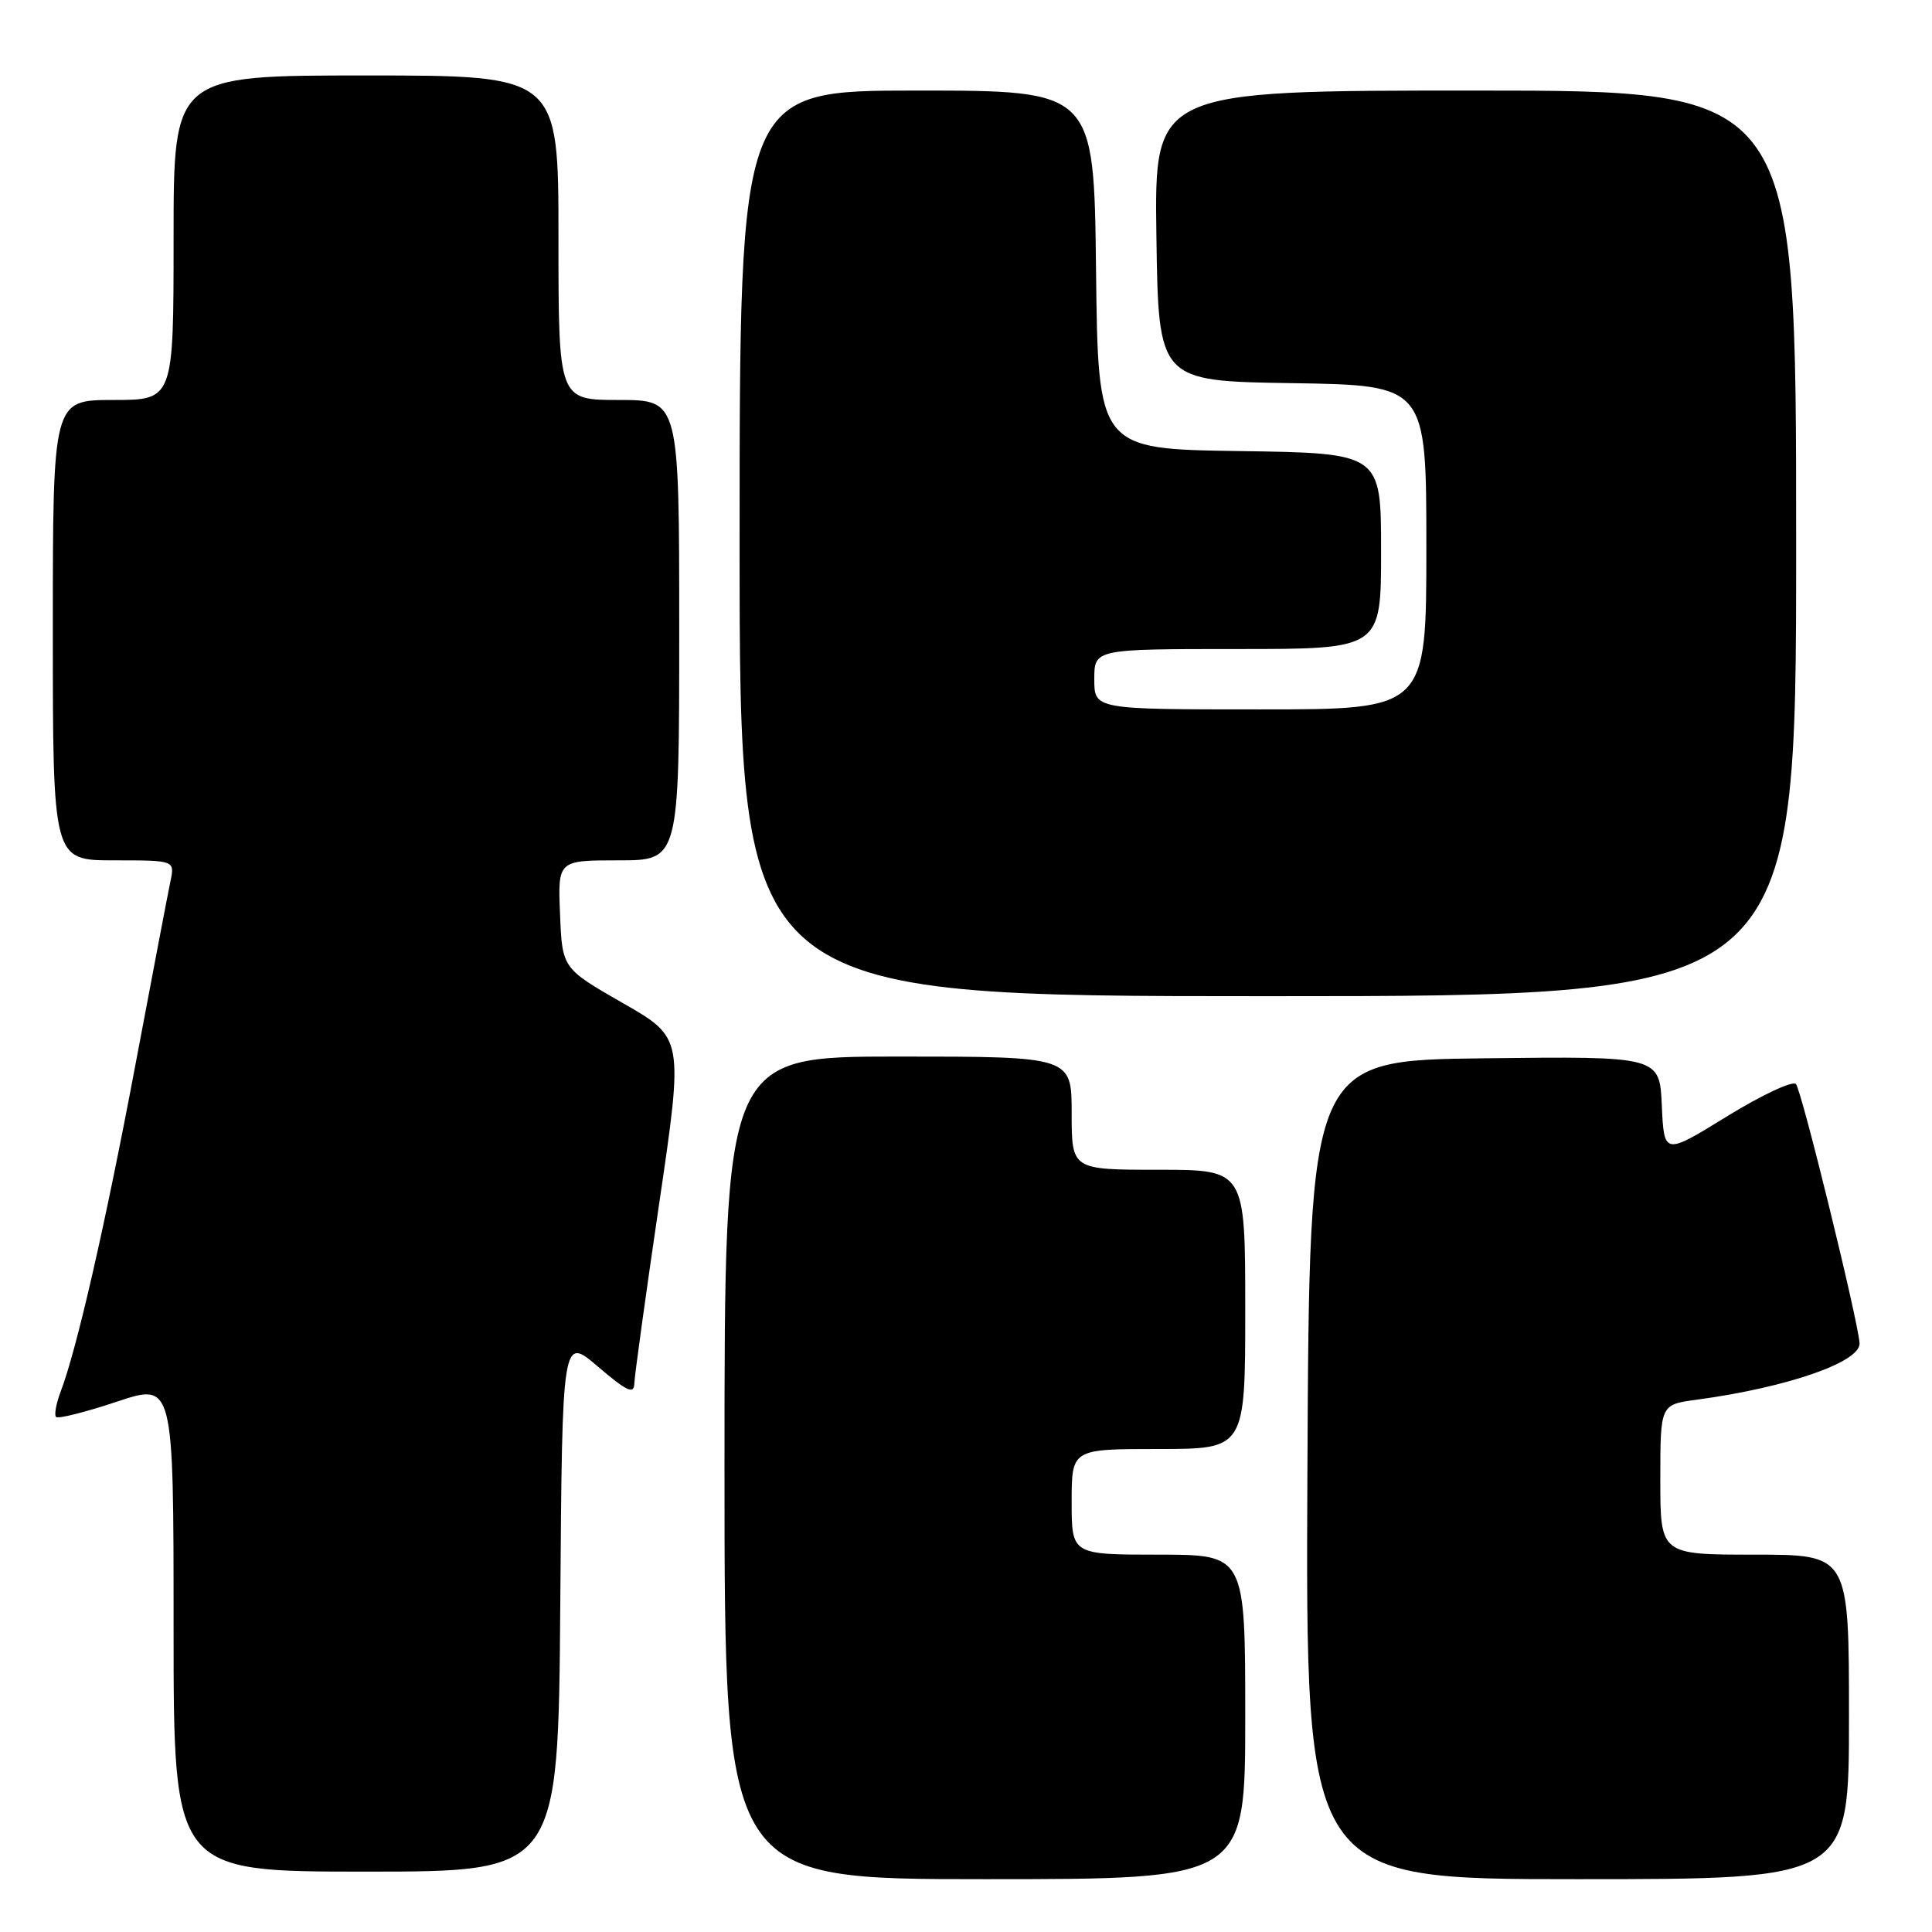 <?xml version="1.0" encoding="UTF-8" standalone="no"?>
<!DOCTYPE svg PUBLIC "-//W3C//DTD SVG 1.1//EN" "http://www.w3.org/Graphics/SVG/1.1/DTD/svg11.dtd" >
<svg xmlns="http://www.w3.org/2000/svg" xmlns:xlink="http://www.w3.org/1999/xlink" version="1.1" viewBox="0 0 256 256">
 <g >
 <path fill="currentColor"
d=" M 165.00 227.50 C 165.00 206.00 165.00 206.00 153.50 206.00 C 142.00 206.00 142.00 206.00 142.00 199.00 C 142.00 192.00 142.00 192.00 153.50 192.00 C 165.00 192.00 165.00 192.00 165.00 173.50 C 165.00 155.00 165.00 155.00 153.50 155.00 C 142.00 155.00 142.00 155.00 142.00 147.50 C 142.00 140.00 142.00 140.00 119.00 140.00 C 96.00 140.00 96.00 140.00 96.00 194.50 C 96.00 249.00 96.00 249.00 130.50 249.00 C 165.00 249.00 165.00 249.00 165.00 227.50 Z  M 245.00 227.50 C 245.00 206.00 245.00 206.00 232.50 206.00 C 220.00 206.00 220.00 206.00 220.00 196.06 C 220.00 186.12 220.00 186.12 224.75 185.48 C 236.87 183.84 246.58 180.47 246.40 177.96 C 246.17 174.83 238.72 144.45 237.97 143.64 C 237.54 143.17 233.43 145.10 228.84 147.92 C 220.50 153.06 220.50 153.06 220.20 146.51 C 219.91 139.96 219.91 139.96 196.70 140.23 C 173.50 140.50 173.50 140.50 173.24 194.75 C 172.98 249.00 172.98 249.00 208.99 249.00 C 245.00 249.00 245.00 249.00 245.00 227.50 Z  M 74.24 212.52 C 74.50 177.03 74.50 177.03 79.25 181.10 C 83.08 184.37 84.01 184.80 84.05 183.33 C 84.08 182.32 85.56 171.60 87.34 159.51 C 90.58 137.52 90.58 137.52 82.54 132.92 C 74.50 128.31 74.50 128.31 74.21 121.16 C 73.91 114.00 73.91 114.00 81.96 114.00 C 90.00 114.00 90.00 114.00 90.00 83.50 C 90.00 53.00 90.00 53.00 82.00 53.00 C 74.00 53.00 74.00 53.00 74.00 31.50 C 74.00 10.00 74.00 10.00 48.50 10.00 C 23.00 10.00 23.00 10.00 23.00 31.50 C 23.00 53.00 23.00 53.00 15.00 53.00 C 7.00 53.00 7.00 53.00 7.00 83.50 C 7.00 114.00 7.00 114.00 15.08 114.00 C 23.16 114.00 23.16 114.00 22.59 116.75 C 22.27 118.26 20.19 129.18 17.96 141.00 C 13.96 162.25 10.18 178.78 8.04 184.39 C 7.44 185.98 7.16 187.50 7.43 187.76 C 7.70 188.03 11.31 187.12 15.46 185.74 C 23.00 183.22 23.00 183.22 23.00 215.61 C 23.00 248.00 23.00 248.00 48.49 248.00 C 73.97 248.00 73.97 248.00 74.24 212.52 Z  M 238.00 72.00 C 238.00 12.00 238.00 12.00 195.48 12.00 C 152.96 12.00 152.96 12.00 153.23 31.25 C 153.50 50.50 153.50 50.50 171.25 50.77 C 189.00 51.05 189.00 51.05 189.00 72.52 C 189.00 94.00 189.00 94.00 167.00 94.00 C 145.00 94.00 145.00 94.00 145.00 90.00 C 145.00 86.00 145.00 86.00 164.00 86.00 C 183.00 86.00 183.00 86.00 183.00 73.02 C 183.00 60.04 183.00 60.04 164.25 59.77 C 145.50 59.50 145.50 59.50 145.23 35.75 C 144.96 12.00 144.96 12.00 121.48 12.00 C 98.00 12.00 98.00 12.00 98.00 72.00 C 98.00 132.00 98.00 132.00 168.00 132.00 C 238.00 132.00 238.00 132.00 238.00 72.00 Z "/>
</g>
</svg>